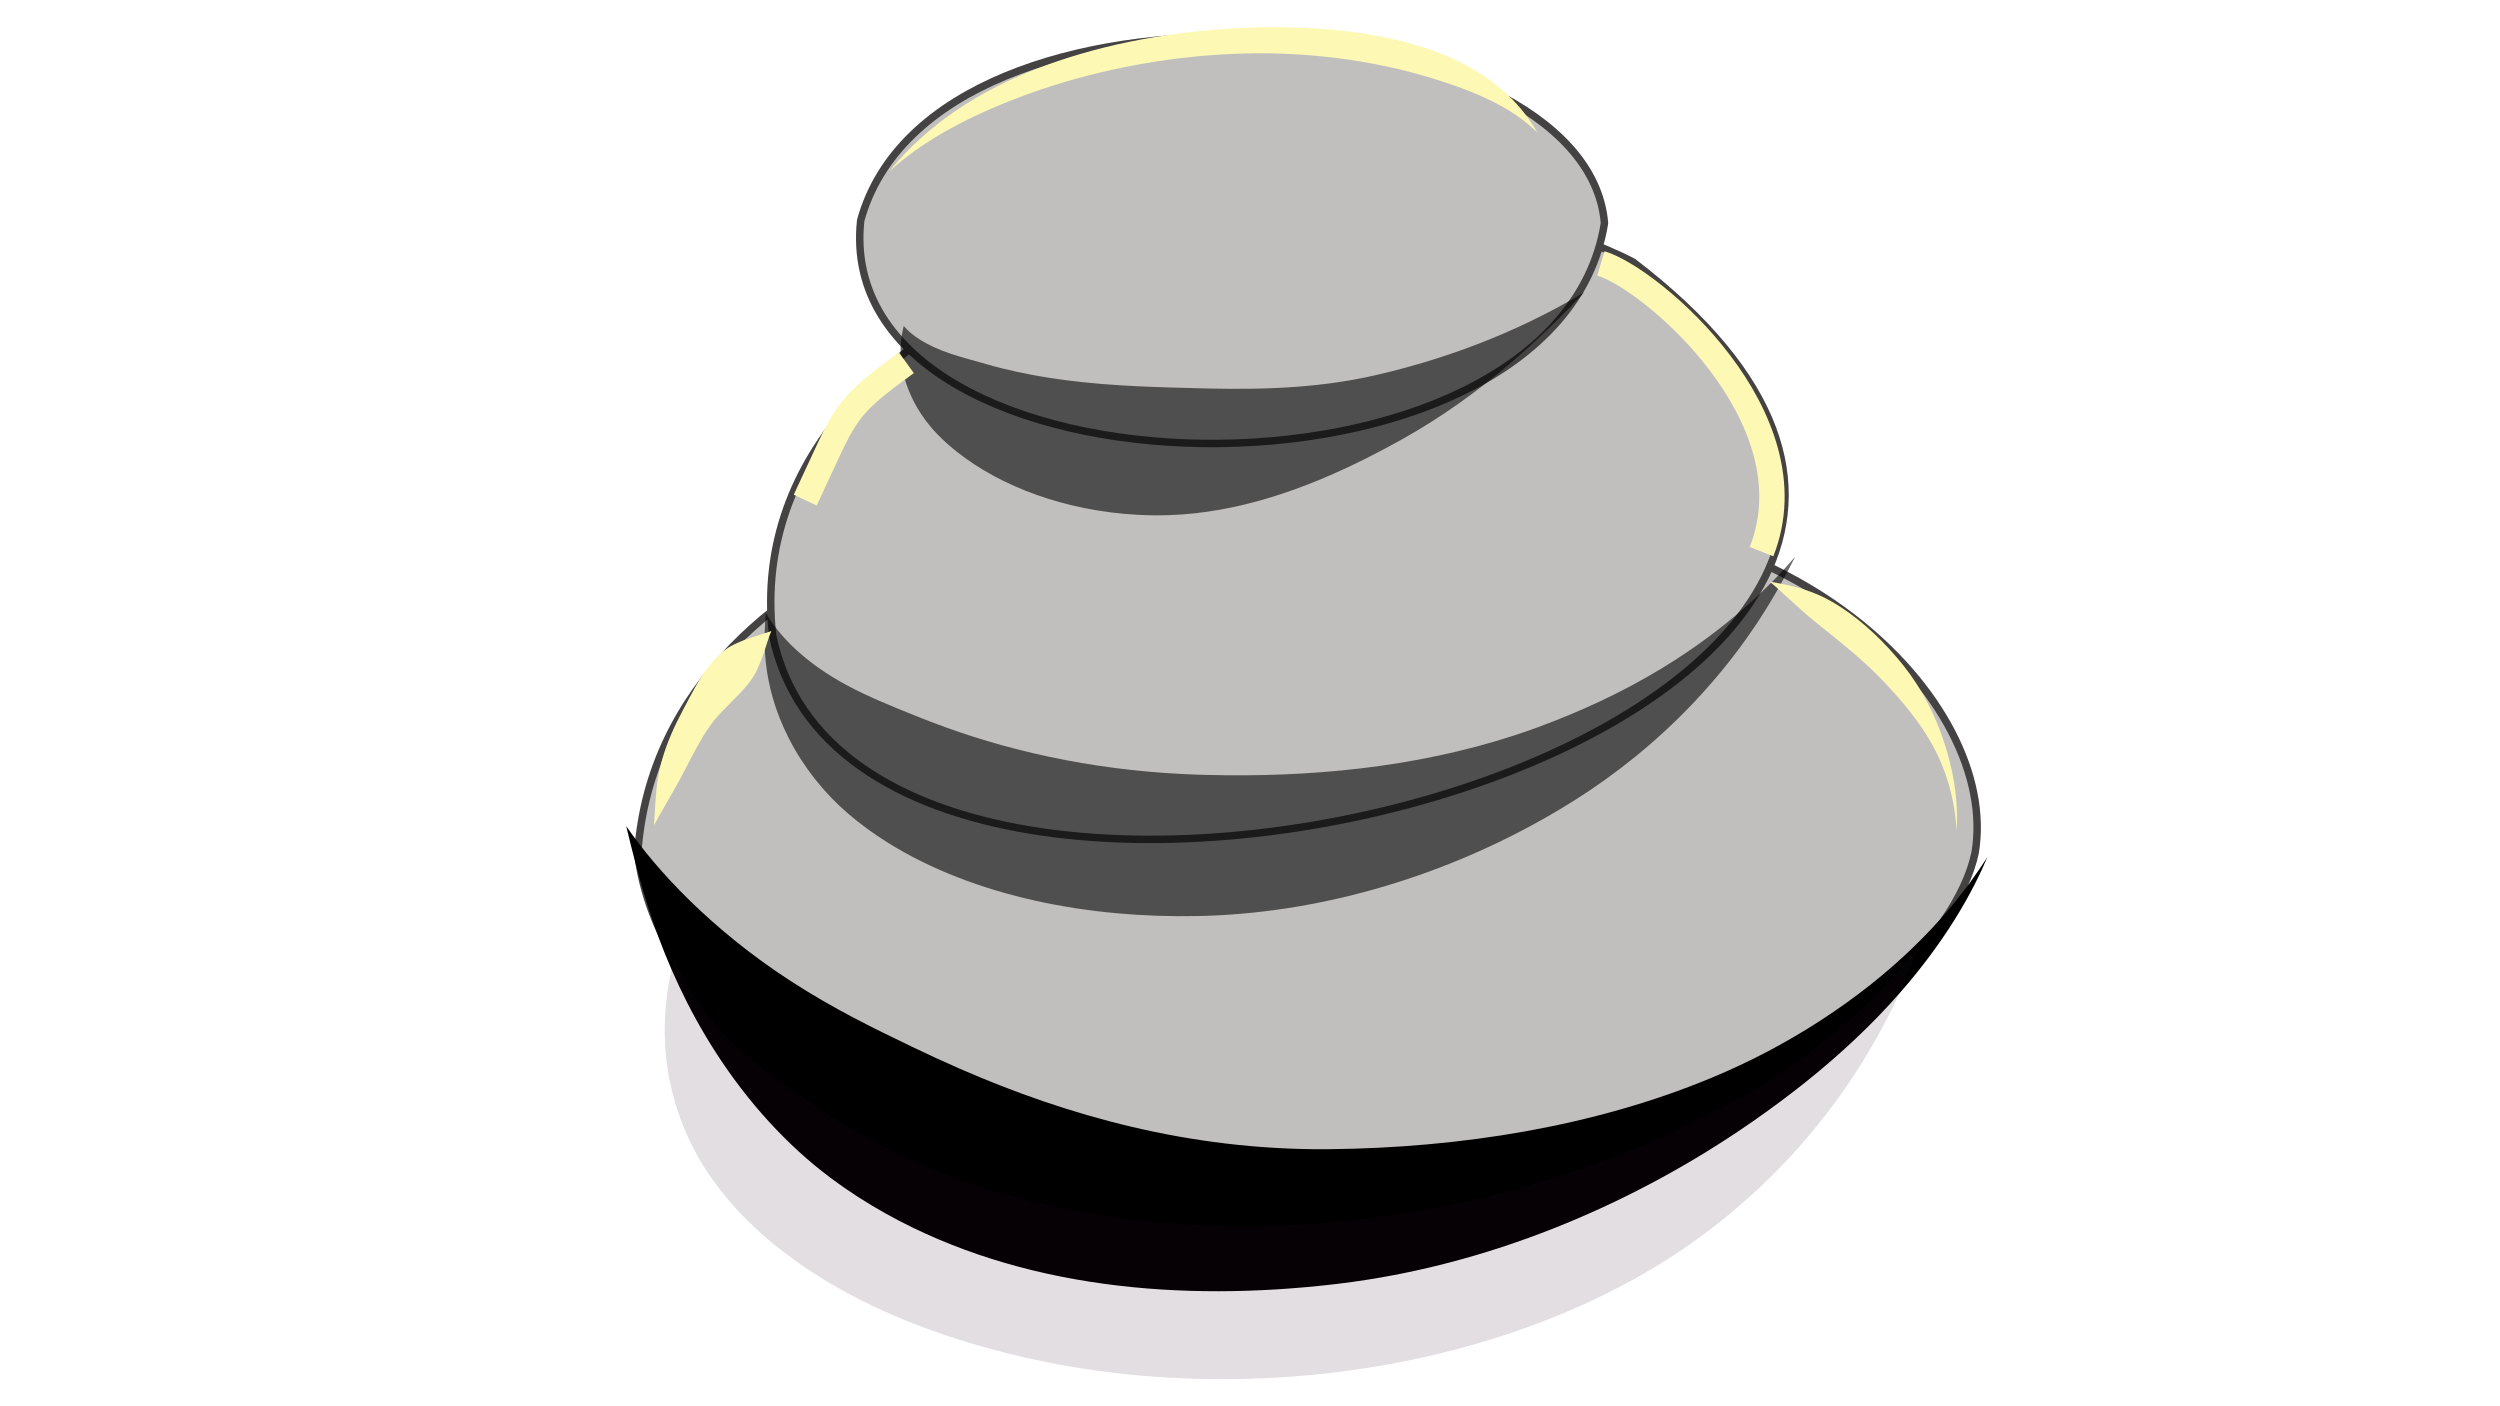 <?xml version="1.0" encoding="UTF-8" standalone="no"?>
<!-- Created with Inkscape (http://www.inkscape.org/) -->

<svg
   width="1280"
   height="720"
   viewBox="0 0 338.667 190.5"
   version="1.1"
   id="svg1"
   xml:space="preserve"
   inkscape:version="1.4 (86a8ad7, 2024-10-11)"
   sodipodi:docname="Boulder.svg"
   xmlns:inkscape="http://www.inkscape.org/namespaces/inkscape"
   xmlns:sodipodi="http://sodipodi.sourceforge.net/DTD/sodipodi-0.dtd"
   xmlns="http://www.w3.org/2000/svg"
   xmlns:svg="http://www.w3.org/2000/svg"><sodipodi:namedview
     id="namedview1"
     pagecolor="#ffffff"
     bordercolor="#000000"
     borderopacity="0.25"
     inkscape:showpageshadow="2"
     inkscape:pageopacity="0.0"
     inkscape:pagecheckerboard="0"
     inkscape:deskcolor="#d1d1d1"
     inkscape:document-units="px"
     inkscape:zoom="0.25417602"
     inkscape:cx="346.21677"
     inkscape:cy="41.309955"
     inkscape:window-width="1920"
     inkscape:window-height="1009"
     inkscape:window-x="-8"
     inkscape:window-y="-8"
     inkscape:window-maximized="1"
     inkscape:current-layer="layer1" /><defs
     id="defs1"><inkscape:path-effect
       effect="powerstroke"
       message=""
       id="path-effect13"
       is_visible="true"
       lpeversion="1.3"
       scale_width="1"
       interpolator_type="CentripetalCatmullRom"
       interpolator_beta="0.2"
       start_linecap_type="zerowidth"
       end_linecap_type="zerowidth"
       offset_points="0.163,2.114 | 0.389,2.724 | 0.756,2.148"
       linejoin_type="round"
       miter_limit="4"
       not_jump="false"
       sort_points="true" /><inkscape:path-effect
       effect="powerstroke"
       message=""
       id="path-effect12"
       is_visible="true"
       lpeversion="1.3"
       scale_width="1"
       interpolator_type="CentripetalCatmullRom"
       interpolator_beta="0.2"
       start_linecap_type="zerowidth"
       end_linecap_type="zerowidth"
       offset_points="0.2,0.45 | 0.5,0.45 | 0.803,0.152"
       linejoin_type="round"
       miter_limit="4"
       not_jump="false"
       sort_points="true" /><inkscape:path-effect
       effect="powerstroke"
       message=""
       id="path-effect11"
       is_visible="true"
       lpeversion="1.3"
       scale_width="1"
       interpolator_type="CentripetalCatmullRom"
       interpolator_beta="0.2"
       start_linecap_type="zerowidth"
       end_linecap_type="zerowidth"
       offset_points="0.197,0.389 | 0.51,0.561 | 0.827,0.689"
       linejoin_type="round"
       miter_limit="4"
       not_jump="false"
       sort_points="true" /><inkscape:path-effect
       effect="powerstroke"
       message=""
       id="path-effect9"
       is_visible="true"
       lpeversion="1.3"
       scale_width="1"
       interpolator_type="CentripetalCatmullRom"
       interpolator_beta="0.2"
       start_linecap_type="zerowidth"
       end_linecap_type="zerowidth"
       offset_points="0.202,0.331 | 0.5,0.45 | 0.8,0.45"
       linejoin_type="round"
       miter_limit="4"
       not_jump="false"
       sort_points="true" /><inkscape:path-effect
       effect="powerstroke"
       message=""
       id="path-effect1"
       is_visible="true"
       lpeversion="1.3"
       scale_width="1.1"
       interpolator_type="CentripetalCatmullRom"
       interpolator_beta="0.2"
       start_linecap_type="zerowidth"
       end_linecap_type="zerowidth"
       offset_points="0.215,2.491 | 0.502,2.177 | 0.792,0.768"
       linejoin_type="round"
       miter_limit="4"
       not_jump="false"
       sort_points="true" /><inkscape:path-effect
       effect="powerstroke"
       message=""
       id="path-effect8"
       is_visible="true"
       lpeversion="1.3"
       scale_width="1"
       interpolator_type="CentripetalCatmullRom"
       interpolator_beta="0.2"
       start_linecap_type="zerowidth"
       end_linecap_type="zerowidth"
       offset_points="0.2,1.5 | 0.5,1.5 | 0.806,2.405"
       linejoin_type="round"
       miter_limit="4"
       not_jump="false"
       sort_points="true" /><inkscape:path-effect
       effect="powerstroke"
       message=""
       id="path-effect7"
       is_visible="true"
       lpeversion="1.3"
       scale_width="1"
       interpolator_type="CentripetalCatmullRom"
       interpolator_beta="0.2"
       start_linecap_type="zerowidth"
       end_linecap_type="zerowidth"
       offset_points="0.209,2.097 | 0.494,2.509 | 0.769,1.451"
       linejoin_type="round"
       miter_limit="4"
       not_jump="false"
       sort_points="true" /><inkscape:path-effect
       effect="powerstroke"
       message=""
       id="path-effect6"
       is_visible="true"
       lpeversion="1.3"
       scale_width="1"
       interpolator_type="CentripetalCatmullRom"
       interpolator_beta="0.2"
       start_linecap_type="zerowidth"
       end_linecap_type="zerowidth"
       offset_points="0.212,1.522 | 0.536,2.266 | 0.789,1.23"
       linejoin_type="round"
       miter_limit="4"
       not_jump="false"
       sort_points="true" /><filter
       inkscape:collect="always"
       style="color-interpolation-filters:sRGB"
       id="filter4"
       x="-0.092"
       y="-0.263"
       width="1.184"
       height="1.526"><feGaussianBlur
         inkscape:collect="always"
         stdDeviation="1.399"
         id="feGaussianBlur4" /></filter><filter
       inkscape:collect="always"
       style="color-interpolation-filters:sRGB"
       id="filter5"
       x="-0.121"
       y="-0.354"
       width="1.242"
       height="1.708"><feGaussianBlur
         inkscape:collect="always"
         stdDeviation="2.435"
         id="feGaussianBlur5" /></filter><filter
       inkscape:collect="always"
       style="color-interpolation-filters:sRGB"
       id="filter6"
       x="-0.156"
       y="-0.477"
       width="1.312"
       height="1.955"><feGaussianBlur
         inkscape:collect="always"
         stdDeviation="1.575"
         id="feGaussianBlur6" /></filter><filter
       inkscape:collect="always"
       style="color-interpolation-filters:sRGB"
       id="filter7"
       x="-0.046"
       y="-0.205"
       width="1.091"
       height="1.409"><feGaussianBlur
         inkscape:collect="always"
         stdDeviation="0.436"
         id="feGaussianBlur7" /></filter><filter
       inkscape:collect="always"
       style="color-interpolation-filters:sRGB"
       id="filter9"
       x="-0.414"
       y="-0.296"
       width="1.787"
       height="1.557"><feGaussianBlur
         inkscape:collect="always"
         stdDeviation="0.449"
         id="feGaussianBlur9" /></filter><filter
       inkscape:collect="always"
       style="color-interpolation-filters:sRGB"
       id="filter10"
       x="-0.213"
       y="-0.156"
       width="1.48"
       height="1.286"><feGaussianBlur
         inkscape:collect="always"
         stdDeviation="0.486"
         id="feGaussianBlur10" /></filter><filter
       inkscape:collect="always"
       style="color-interpolation-filters:sRGB"
       id="filter11"
       x="-0.212"
       y="-0.128"
       width="1.424"
       height="1.256"><feGaussianBlur
         inkscape:collect="always"
         stdDeviation="0.367"
         id="feGaussianBlur11" /></filter><filter
       inkscape:collect="always"
       style="color-interpolation-filters:sRGB"
       id="filter12"
       x="-0.157"
       y="-0.118"
       width="1.315"
       height="1.237"><feGaussianBlur
         inkscape:collect="always"
         stdDeviation="0.436"
         id="feGaussianBlur12" /></filter><filter
       inkscape:collect="always"
       style="color-interpolation-filters:sRGB"
       id="filter13"
       x="-0.017"
       y="-0.048"
       width="1.033"
       height="1.097"><feGaussianBlur
         inkscape:collect="always"
         stdDeviation="0.31"
         id="feGaussianBlur13" /></filter></defs><g
     inkscape:label="Layer 1"
     inkscape:groupmode="layer"
     id="layer1"><path
       style="opacity:1;fill:#c1bfbe;fill-opacity:1;stroke:#444242;stroke-width:1.01;stroke-linecap:round;stroke-linejoin:round;stroke-opacity:1;paint-order:stroke fill markers"
       d="m 86.399,115.535 c 2.318,21.491 29.702,46.283 67.409,53.365 48.072,5.537 108.661,-29.488 113.752,-53.365 3.475,-20.702 -25.575,-49.572 -67.409,-44.939 l -75.835,1.404 c -18.136,6.406 -36.343,20.976 -37.917,43.535 z"
       id="path1"
       sodipodi:nodetypes="cccccc" /><path
       style="opacity:1;fill:#c1bfbe;fill-opacity:1;stroke:#444242;stroke-width:1.01;stroke-linecap:round;stroke-linejoin:round;stroke-opacity:1;paint-order:stroke fill markers"
       d="M 104.656,86.044 C 116.994,146.613 302.685,97.702 221.217,35.487 182.571,15.548 99.307,37.156 104.656,86.044 Z"
       id="path2"
       sodipodi:nodetypes="ccc" /><path
       style="opacity:1;fill:#c1bfbe;fill-opacity:1;stroke:#444242;stroke-width:1.01;stroke-linecap:round;stroke-linejoin:round;stroke-opacity:1;paint-order:stroke fill markers"
       d="m 116.593,29.87 c -4.152,39.1 94.238,41.325 100.762,0.351 C 214.795,0.016 126.603,-6.564 116.593,29.87 Z"
       id="path3"
       sodipodi:nodetypes="ccc" /><path
       style="opacity:0.764;mix-blend-mode:color-burn;fill:#000000;fill-opacity:1;fill-rule:nonzero;stroke:none;stroke-width:3;stroke-linecap:round;stroke-linejoin:round;stroke-dasharray:none;stroke-opacity:1;paint-order:stroke fill markers;filter:url(#filter4)"
       d="m 171.626,136.104 c -0.069,0.838 -0.197,2.476 0.815,4.461 0.515,1.011 1.245,1.934 2.105,2.673 0.43,0.369 0.908,0.718 1.43,1.043 1.488,0.926 3.278,1.62 5.255,2.056 1.857,0.409 3.807,0.576 5.746,0.536 0.102,-0.002 0.203,-0.005 0.305,-0.008 4.281,-0.146 8.557,-1.478 12.198,-3.585 0.289,-0.167 0.573,-0.339 0.851,-0.514 1.461,-0.919 2.9,-2.069 4.198,-3.433 1.975,-2.074 3.049,-4.035 3.635,-5.213 -0.876,1.023 -2.396,2.533 -4.683,3.929 -1.496,0.913 -2.999,1.587 -4.448,2.121 -0.276,0.101 -0.554,0.198 -0.836,0.29 -3.566,1.164 -7.362,1.497 -10.95,1.403 -0.086,-0.002 -0.171,-0.005 -0.256,-0.007 -1.634,-0.052 -3.22,-0.231 -4.725,-0.519 -1.603,-0.306 -3.002,-0.713 -4.23,-1.153 -0.429,-0.154 -0.833,-0.311 -1.215,-0.466 -0.771,-0.315 -1.533,-0.617 -2.296,-1.025 -1.511,-0.808 -2.43,-1.76 -2.901,-2.586 z"
       id="path4"
       sodipodi:nodetypes="cc"
       inkscape:path-effect="#path-effect7"
       inkscape:original-d="m 171.62586,136.10359 c 2.33874,10.5524 27.18824,12.13024 36.53973,-1.98604"
       transform="matrix(3.816,0,0,3.816,-551.175,-436.374)" /><path
       style="opacity:1;mix-blend-mode:color-burn;fill:#000000;fill-opacity:1;fill-rule:nonzero;stroke:none;stroke-width:3;stroke-linecap:round;stroke-linejoin:round;stroke-dasharray:none;stroke-opacity:1;paint-order:stroke fill markers;filter:url(#filter5)"
       d="m 166.668,143.68 c 0.428,1.751 1.127,4.853 3.189,8.049 1.137,1.762 2.529,3.289 4.066,4.439 0.621,0.465 1.284,0.892 1.984,1.281 4.777,2.652 10.487,3.122 15.877,2.497 0.051,-0.006 0.102,-0.012 0.153,-0.018 5.368,-0.643 10.307,-2.797 14.226,-5.424 0.699,-0.469 1.355,-0.944 1.971,-1.42 1.2,-0.927 2.342,-1.946 3.377,-3.069 2.017,-2.19 3.004,-4.109 3.48,-5.237 -0.666,1.043 -1.9,2.745 -4.143,4.526 -1.142,0.906 -2.374,1.697 -3.632,2.363 -0.648,0.343 -1.337,0.666 -2.063,0.967 -4.121,1.707 -8.851,2.471 -13.542,2.516 -0.045,4.3e-4 -0.089,7.4e-4 -0.134,9.5e-4 -4.815,0.022 -9.133,-1.182 -12.978,-2.863 -0.572,-0.25 -1.13,-0.508 -1.677,-0.771 -1.378,-0.663 -2.795,-1.351 -4.318,-2.339 -2.775,-1.799 -4.753,-3.912 -5.835,-5.497 z"
       id="path5"
       sodipodi:nodetypes="cc"
       inkscape:path-effect="#path-effect1"
       inkscape:original-d="m 166.66767,143.67954 c 9.542,21.41014 40.91673,15.20523 48.32293,1.09733"
       transform="matrix(3.816,0,0,3.816,-551.175,-436.374)" /><path
       style="opacity:0.764;mix-blend-mode:color-burn;fill:#000000;fill-opacity:1;fill-rule:nonzero;stroke:none;stroke-width:3;stroke-linecap:round;stroke-linejoin:round;stroke-dasharray:none;stroke-opacity:1;paint-order:stroke fill markers;filter:url(#filter6)"
       d="m 176.52,125.926 c -0.091,0.384 -0.266,1.192 0.183,2.301 0.231,0.572 0.594,1.123 1.055,1.587 0.201,0.203 0.427,0.404 0.679,0.602 1.541,1.21 3.821,2.079 6.403,2.214 0.376,0.02 0.75,0.023 1.118,0.01 2.404,-0.082 4.761,-0.901 6.976,-2.013 0.425,-0.213 0.846,-0.438 1.265,-0.671 2.882,-1.607 5.047,-3.696 6.48,-5.228 -1.909,1.149 -4.367,2.243 -7.381,2.938 -0.422,0.098 -0.843,0.177 -1.26,0.241 -2.177,0.335 -4.248,0.255 -6.107,0.201 -0.291,-0.009 -0.58,-0.018 -0.873,-0.031 -2.073,-0.088 -3.631,-0.296 -5.02,-0.64 -0.215,-0.053 -0.416,-0.108 -0.603,-0.162 -0.438,-0.127 -0.847,-0.228 -1.275,-0.374 -0.824,-0.281 -1.345,-0.625 -1.64,-0.975 z"
       id="path6"
       sodipodi:nodetypes="cc"
       inkscape:path-effect="#path-effect6"
       inkscape:original-d="m 176.51957,125.92611 c 1.10783,4.63125 13.31618,7.57298 24.1585,-1.19828"
       transform="matrix(3.816,0,0,3.816,-551.175,-436.374)" /><path
       style="fill:#fdf9b5;fill-rule:nonzero;stroke:none;stroke-width:0.9;stroke-opacity:1;filter:url(#filter7)"
       d="m 176.01,120.438 c 0.441,-0.41 1.23,-1.037 2.464,-1.681 0.584,-0.305 1.178,-0.568 1.78,-0.808 0.373,-0.149 0.766,-0.294 1.181,-0.433 2.058,-0.691 4.369,-1.139 6.703,-1.247 2.333,-0.108 4.517,0.162 6.349,0.638 0.385,0.1 0.743,0.206 1.077,0.314 0.507,0.164 0.994,0.338 1.468,0.549 1.029,0.458 1.646,0.943 1.982,1.291 -0.233,-0.405 -0.679,-1.12 -1.66,-1.84 -0.447,-0.329 -0.947,-0.614 -1.469,-0.842 -0.348,-0.152 -0.726,-0.29 -1.134,-0.412 -1.934,-0.581 -4.267,-0.742 -6.661,-0.597 -2.405,0.146 -4.817,0.626 -6.909,1.449 -0.423,0.166 -0.822,0.342 -1.196,0.526 -0.6,0.295 -1.191,0.64 -1.745,1.028 -1.177,0.824 -1.856,1.603 -2.23,2.065 z"
       id="path7"
       sodipodi:nodetypes="cc"
       inkscape:path-effect="#path-effect9"
       inkscape:original-d="m 176.01022,120.43773 c 5.25445,-5.62417 19.35524,-6.23318 23.00457,-1.37739"
       transform="matrix(3.816,0,0,3.816,-551.175,-436.374)" /><path
       style="mix-blend-mode:normal;fill:none;stroke:#fdf9b5;stroke-width:0.9;stroke-opacity:1;filter:url(#filter9)"
       d="m 176.615,127.234 c -2.326,1.681 -2.12,1.757 -3.592,4.873"
       id="path9"
       sodipodi:nodetypes="cc"
       transform="matrix(3.816,0,0,3.816,-551.175,-436.374)" /><path
       style="mix-blend-mode:normal;fill:none;stroke:#fdf9b5;stroke-width:0.9;stroke-opacity:1;filter:url(#filter10)"
       d="m 201.269,123.704 c 1.797,0.539 7.58,5.473 5.703,10.233"
       id="path10"
       sodipodi:nodetypes="cc"
       transform="matrix(3.816,0,0,3.816,-551.175,-436.374)" /><path
       style="fill:#fdf9b5;fill-rule:nonzero;stroke:none;stroke-width:0.9;stroke-opacity:1;filter:url(#filter11)"
       d="m 167.657,143.65 c 0.152,-0.308 0.616,-1.073 0.906,-1.607 0.066,-0.121 0.131,-0.247 0.196,-0.372 0.291,-0.562 0.541,-1.061 0.877,-1.538 0.013,-0.019 0.026,-0.037 0.039,-0.055 0.305,-0.422 0.763,-0.813 1.145,-1.237 0.139,-0.155 0.268,-0.315 0.371,-0.482 0.299,-0.486 0.497,-1.319 0.63,-1.605 -0.291,0.12 -1.14,0.304 -1.634,0.663 -0.17,0.124 -0.33,0.28 -0.479,0.456 -0.426,0.504 -0.699,1.079 -0.986,1.614 -0.012,0.022 -0.024,0.045 -0.036,0.067 -0.302,0.568 -0.571,1.154 -0.751,1.795 -0.041,0.145 -0.076,0.29 -0.105,0.432 -0.128,0.638 -0.144,1.491 -0.174,1.869 z"
       id="path11"
       sodipodi:nodetypes="cc"
       inkscape:path-effect="#path-effect11"
       inkscape:original-d="m 167.65725,143.65045 c 0.91049,-3.30101 1.71296,-4.55082 4.16378,-6.89627"
       transform="matrix(3.816,0,0,3.816,-551.175,-436.374)" /><path
       style="fill:#fdf9b5;fill-rule:nonzero;stroke:none;stroke-width:0.9;stroke-opacity:1;filter:url(#filter12)"
       d="m 207.262,135.002 c 0.258,0.198 0.943,0.873 1.551,1.374 0.132,0.109 0.272,0.222 0.418,0.338 0.701,0.561 1.416,1.131 2.095,1.852 0.669,0.709 1.292,1.451 1.758,2.317 0.103,0.191 0.194,0.381 0.272,0.57 0.397,0.951 0.509,1.802 0.542,2.397 0.037,-0.599 0.014,-1.456 -0.254,-2.494 -0.053,-0.205 -0.113,-0.416 -0.184,-0.633 -0.316,-0.972 -0.795,-1.922 -1.453,-2.746 -0.652,-0.816 -1.414,-1.54 -2.202,-2.057 -0.168,-0.11 -0.333,-0.208 -0.495,-0.294 -0.827,-0.438 -1.67,-0.551 -2.048,-0.624 z"
       id="path12"
       sodipodi:nodetypes="cc"
       inkscape:path-effect="#path-effect12"
       inkscape:original-d="m 207.26245,135.00222 c 2.88578,1.30039 6.64716,4.46952 6.63602,8.84803"
       transform="matrix(3.816,0,0,3.816,-551.175,-436.374)" /><path
       style="opacity:0.365;mix-blend-mode:color-burn;fill:#24081e;fill-opacity:1;fill-rule:nonzero;stroke:none;stroke-width:0.9;stroke-opacity:1;filter:url(#filter13)"
       d="m 168.374,148.316 c -0.256,1.133 -0.741,3.32 0.304,5.972 0.241,0.613 0.545,1.189 0.895,1.709 0.822,1.22 1.944,2.313 3.303,3.255 1.761,1.221 3.939,2.202 6.459,2.914 0.264,0.074 0.532,0.146 0.803,0.215 1.964,0.497 4.227,0.845 6.72,0.918 5.522,0.162 11.056,-1.058 15.497,-3.488 0.117,-0.064 0.233,-0.129 0.348,-0.194 2.194,-1.248 4.209,-2.913 5.877,-4.864 2.335,-2.731 3.414,-5.33 4.01,-6.857 -1.024,1.353 -2.858,3.266 -5.639,4.988 -1.983,1.228 -4.015,2.105 -6.068,2.842 -0.107,0.038 -0.214,0.076 -0.322,0.114 -4.14,1.444 -8.733,2.216 -13.502,2 -2.118,-0.096 -4.008,-0.378 -5.634,-0.754 -0.225,-0.052 -0.445,-0.106 -0.662,-0.162 -2.069,-0.538 -3.792,-1.271 -5.197,-2.013 -1.075,-0.567 -2.041,-1.181 -2.88,-1.775 -0.368,-0.261 -0.745,-0.526 -1.132,-0.826 -1.713,-1.325 -2.718,-2.72 -3.178,-3.994 z"
       id="path13"
       sodipodi:nodetypes="cc"
       inkscape:path-effect="#path-effect13"
       inkscape:original-d="m 168.3736,148.31598 c 0.92007,14.78252 33.89798,18.03437 44.21477,-0.41921"
       transform="matrix(3.816,0,0,3.816,-551.175,-436.374)" /></g></svg>
